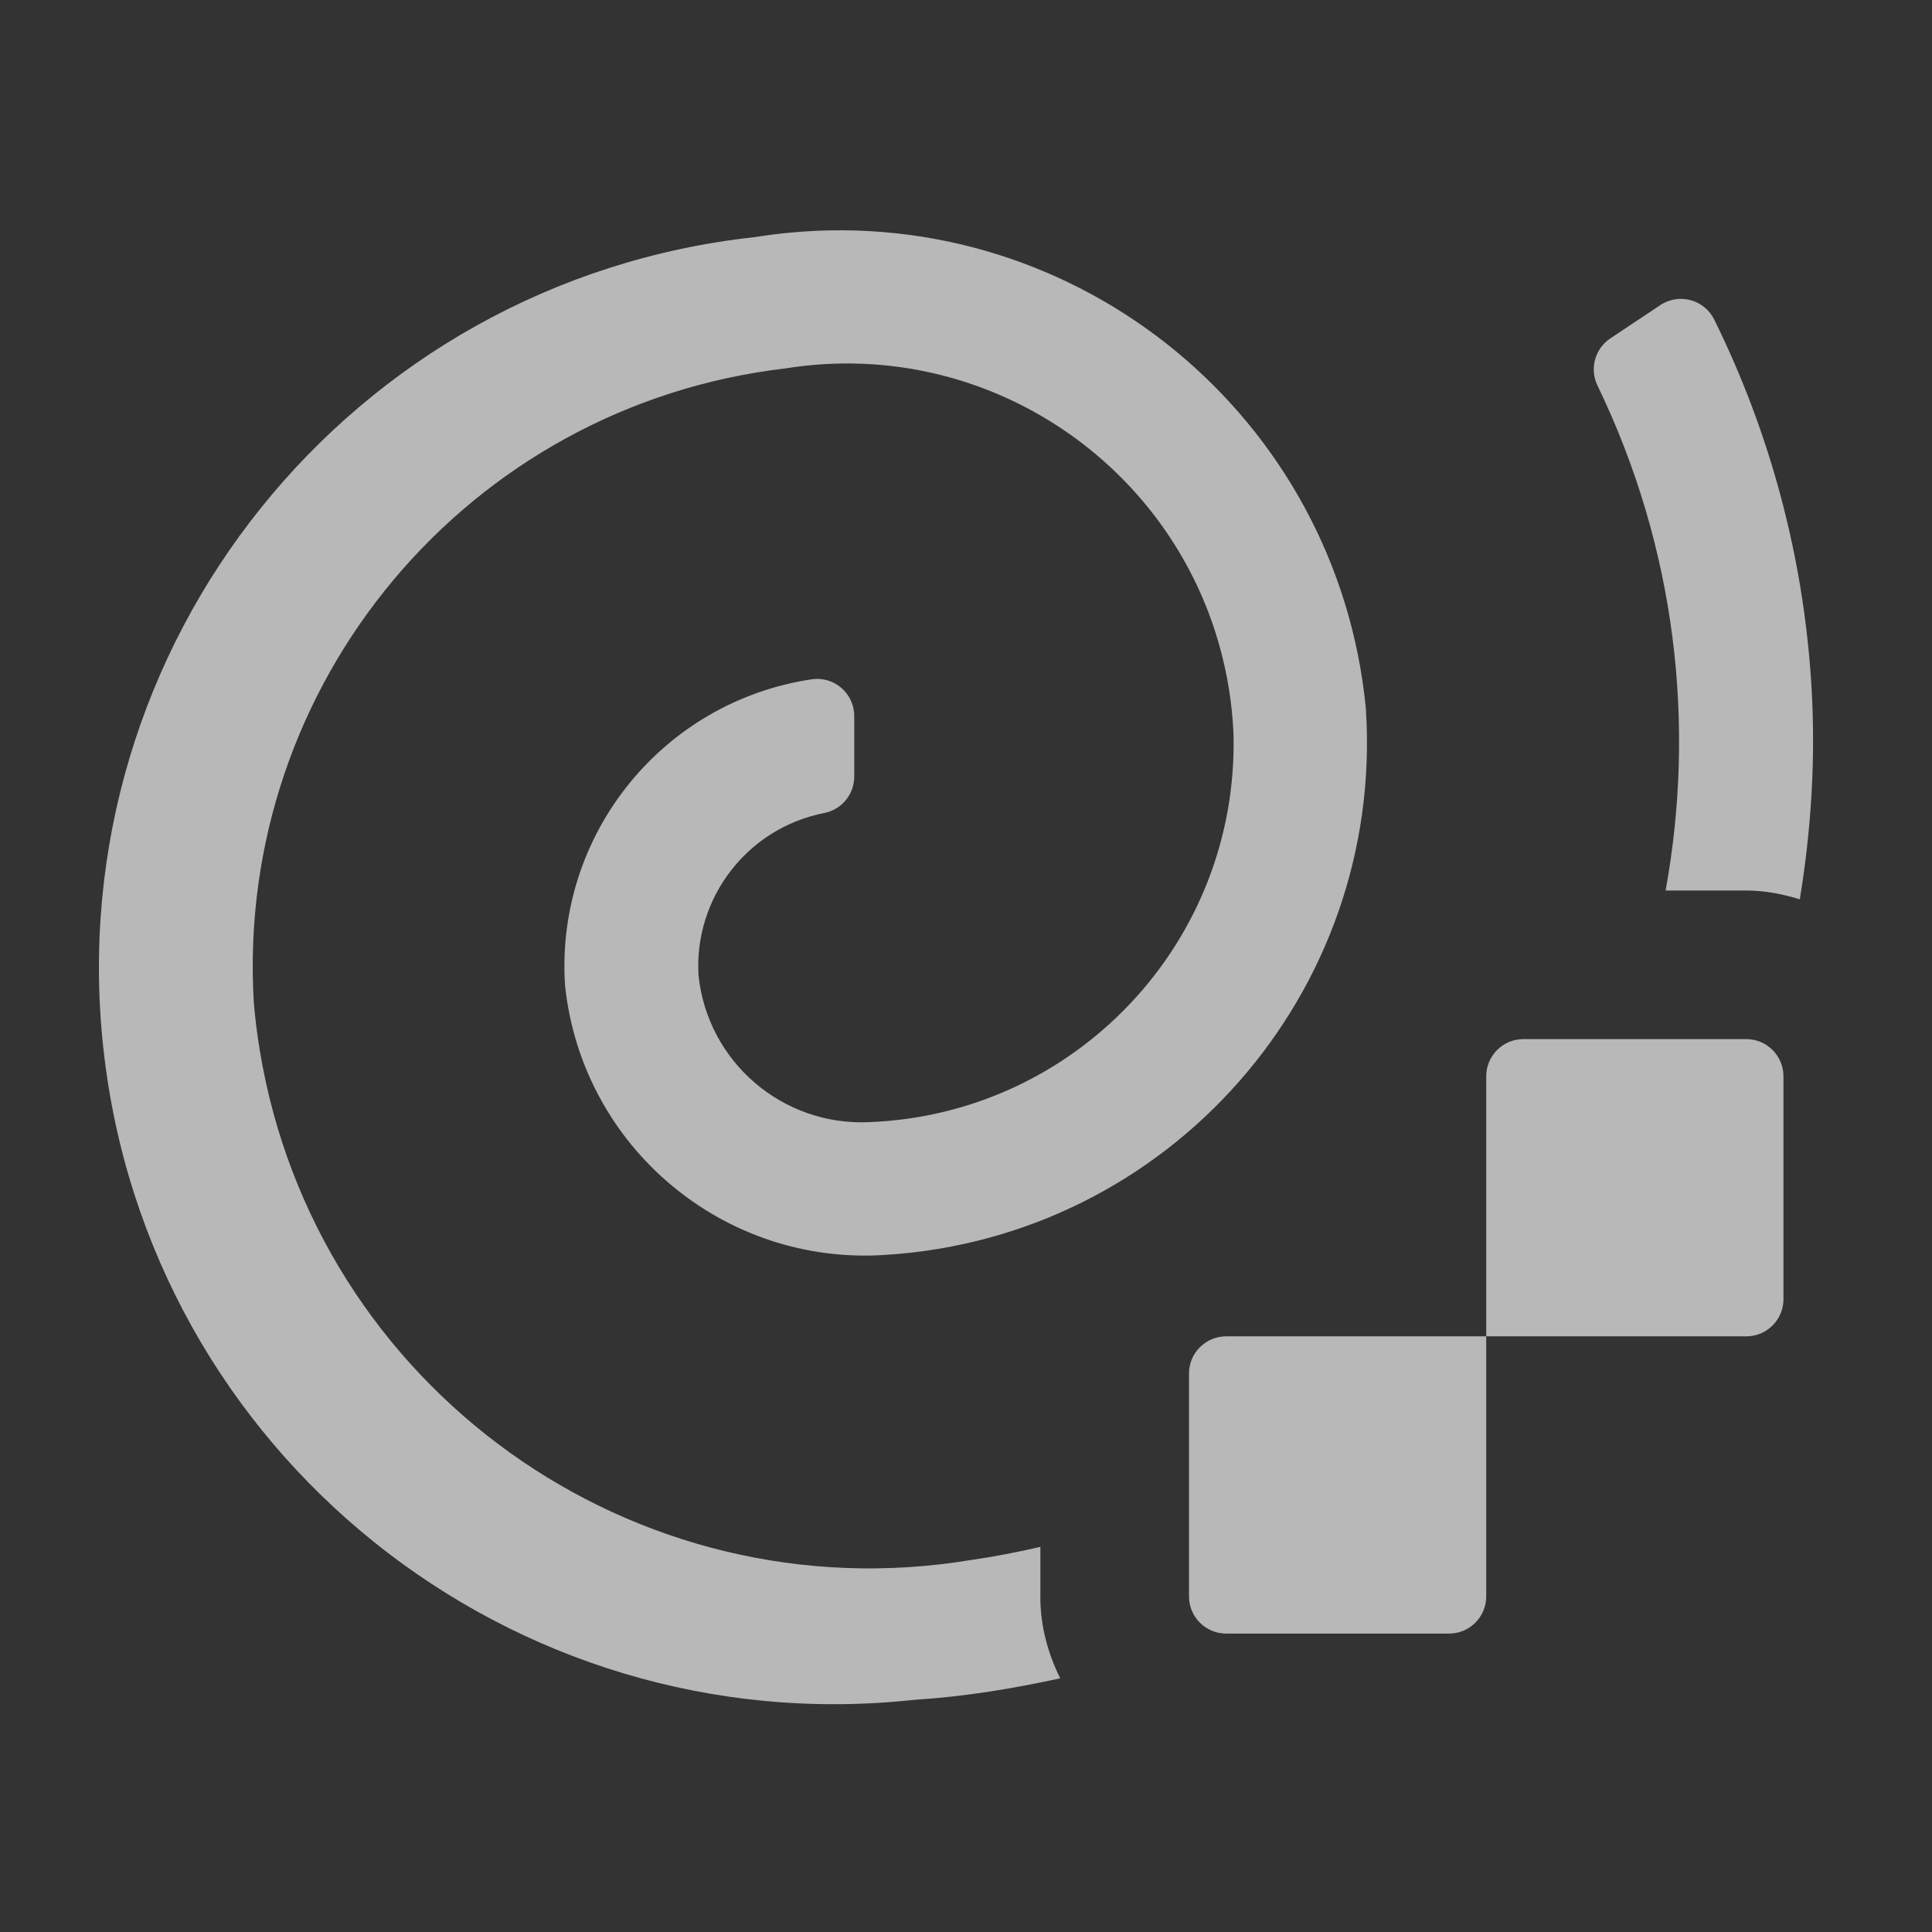<?xml version="1.0" encoding="UTF-8"?>
<svg id="Icons" xmlns="http://www.w3.org/2000/svg" width="26" height="26" viewBox="0 0 26 26">
  <rect x="0" y="0" width="26" height="26" fill="#333333" stroke="none"/>
  <defs>
    <style>
      .fill {
        fill: #fff;
        opacity: .65;
      }
    </style>
  </defs>
  <path class="fill" d="m24.001,14.484v3c0,.276-.224.5-.5.5h-3.5v-3.5c0-.276.224-.5.5-.5h3c.276,0,.5.224.5.5Z"/>
  <path class="fill" d="m20.001,17.984v3.5c0,.276-.224.5-.5.5h-3c-.276,0-.5-.224-.5-.5v-3c0-.276.224-.5.5-.5h3.5Z"/>
  <path class="fill" d="m22.414,11.984h1.087c.252,0,.49.049.72.118.154-.939.217-1.907.155-2.897-.106-1.709-.552-3.379-1.311-4.913-.127-.245-.429-.341-.674-.214-.017.009-.033.018-.049.029l-.674.449c-.208.141-.279.414-.167.638,1.059,2.195,1.319,4.563.914,6.791Z"/>
  <path class="fill" d="m14.001,21.484v-.667c-.309.071-.62.132-.935.177-4.534.75-8.818-2.317-9.569-6.852-.036-.219-.064-.438-.082-.659-.249-4.288,2.889-8.026,7.155-8.525,2.84-.456,5.513,1.477,5.969,4.317.032.201.053.403.061.606.068,2.787-2.115,5.111-4.9,5.22-1.17.056-2.18-.812-2.3-1.978-.06-1.046.66-1.977,1.688-2.181.235-.044.406-.248.408-.487v-.814c.003-.276-.219-.502-.495-.505-.024,0-.048.001-.072.005-2.012.298-3.458,2.09-3.325,4.12.228,2.176,2.14,3.78,4.323,3.626,3.808-.243,6.698-3.527,6.455-7.335,0-.006,0-.013-.001-.019-.379-3.914-3.859-6.779-7.773-6.4-.151.015-.301.034-.451.058C4.721,3.785.796,8.673,1.391,14.109s5.483,9.36,10.919,8.766c.671-.042,1.321-.15,1.958-.289-.166-.334-.268-.705-.268-1.103Z"/>
</svg>
